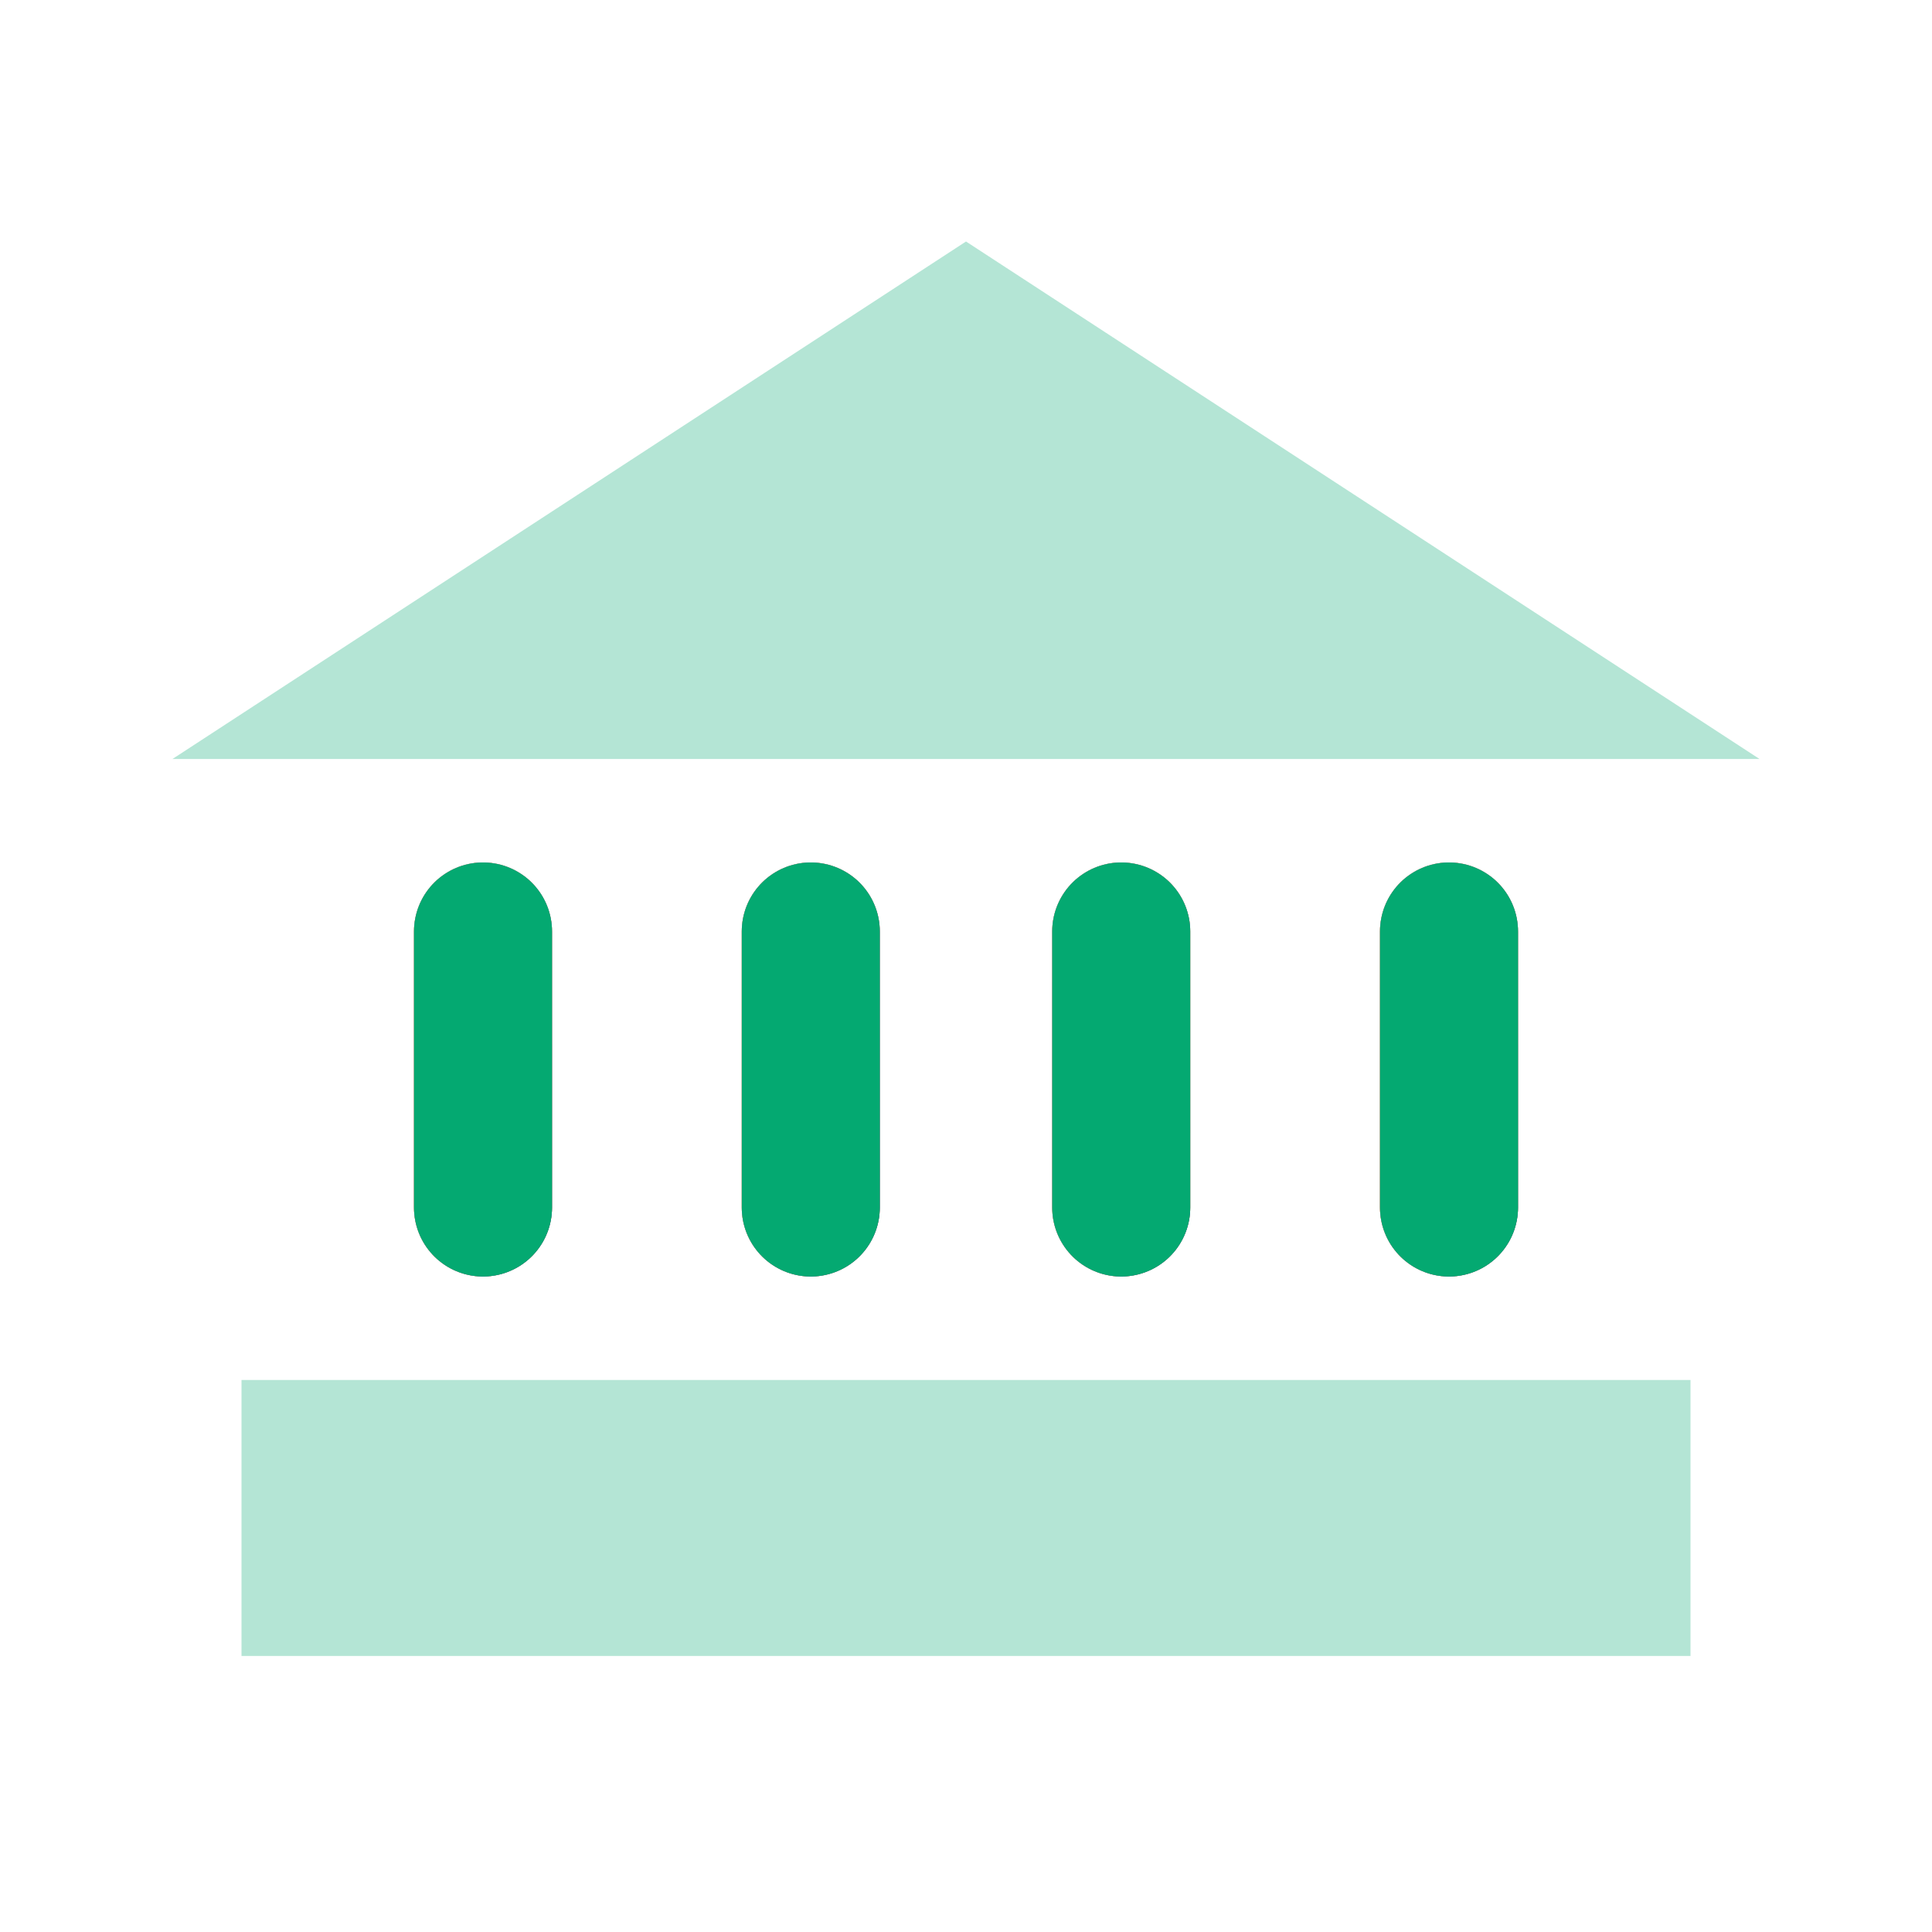 <svg width="32" height="32" viewBox="0 0 32 32" fill="none" xmlns="http://www.w3.org/2000/svg">
<path d="M2.857 12.571H29.143L16 4L2.857 12.571Z" fill="#04A971" fill-opacity="0.3"/>
<path d="M8 15.428V20" stroke="url(#paint0_linear)" stroke-width="2.286" stroke-linecap="round" stroke-linejoin="round"/>
<path d="M8 15.428V20" stroke="url(#paint1_linear)" stroke-width="2.286" stroke-linecap="round" stroke-linejoin="round"/>
<path d="M8 15.428V20" stroke="url(#paint2_linear)" stroke-width="2.286" stroke-linecap="round" stroke-linejoin="round"/>
<path d="M8 15.428V20" stroke="#04A971" stroke-width="2.286" stroke-linecap="round" stroke-linejoin="round"/>
<path d="M13.429 15.428V20" stroke="url(#paint3_linear)" stroke-width="2.286" stroke-linecap="round" stroke-linejoin="round"/>
<path d="M13.429 15.428V20" stroke="url(#paint4_linear)" stroke-width="2.286" stroke-linecap="round" stroke-linejoin="round"/>
<path d="M13.429 15.428V20" stroke="url(#paint5_linear)" stroke-width="2.286" stroke-linecap="round" stroke-linejoin="round"/>
<path d="M13.429 15.428V20" stroke="#04A971" stroke-width="2.286" stroke-linecap="round" stroke-linejoin="round"/>
<path d="M18.571 15.428V20" stroke="url(#paint6_linear)" stroke-width="2.286" stroke-linecap="round" stroke-linejoin="round"/>
<path d="M18.571 15.428V20" stroke="url(#paint7_linear)" stroke-width="2.286" stroke-linecap="round" stroke-linejoin="round"/>
<path d="M18.571 15.428V20" stroke="url(#paint8_linear)" stroke-width="2.286" stroke-linecap="round" stroke-linejoin="round"/>
<path d="M18.571 15.428V20" stroke="#04A971" stroke-width="2.286" stroke-linecap="round" stroke-linejoin="round"/>
<path d="M24 15.428V20" stroke="url(#paint9_linear)" stroke-width="2.286" stroke-linecap="round" stroke-linejoin="round"/>
<path d="M24 15.428V20" stroke="url(#paint10_linear)" stroke-width="2.286" stroke-linecap="round" stroke-linejoin="round"/>
<path d="M24 15.428V20" stroke="url(#paint11_linear)" stroke-width="2.286" stroke-linecap="round" stroke-linejoin="round"/>
<path d="M24 15.428V20" stroke="#04A971" stroke-width="2.286" stroke-linecap="round" stroke-linejoin="round"/>
<path fill-rule="evenodd" clip-rule="evenodd" d="M28 27.428H4V22.857H28V27.428Z" fill="#04A971" fill-opacity="0.3"/>
<defs>
<linearGradient id="paint0_linear" x1="8.5" y1="15.428" x2="8.5" y2="20" gradientUnits="userSpaceOnUse">
<stop stop-color="#FF9F5A"/>
<stop offset="1" stop-color="#FF7628"/>
</linearGradient>
<linearGradient id="paint1_linear" x1="9.102" y1="20.832" x2="6.855" y2="20.297" gradientUnits="userSpaceOnUse">
<stop stop-color="#FFE072"/>
<stop offset="1" stop-color="#FFA800"/>
</linearGradient>
<linearGradient id="paint2_linear" x1="8.01" y1="15.451" x2="10.186" y2="15.943" gradientUnits="userSpaceOnUse">
<stop stop-color="#988FFF"/>
<stop offset="1" stop-color="#0A49C2"/>
</linearGradient>
<linearGradient id="paint3_linear" x1="13.929" y1="15.428" x2="13.929" y2="20" gradientUnits="userSpaceOnUse">
<stop stop-color="#FF9F5A"/>
<stop offset="1" stop-color="#FF7628"/>
</linearGradient>
<linearGradient id="paint4_linear" x1="14.531" y1="20.832" x2="12.284" y2="20.297" gradientUnits="userSpaceOnUse">
<stop stop-color="#FFE072"/>
<stop offset="1" stop-color="#FFA800"/>
</linearGradient>
<linearGradient id="paint5_linear" x1="13.439" y1="15.451" x2="15.614" y2="15.943" gradientUnits="userSpaceOnUse">
<stop stop-color="#988FFF"/>
<stop offset="1" stop-color="#0A49C2"/>
</linearGradient>
<linearGradient id="paint6_linear" x1="19.071" y1="15.428" x2="19.071" y2="20" gradientUnits="userSpaceOnUse">
<stop stop-color="#FF9F5A"/>
<stop offset="1" stop-color="#FF7628"/>
</linearGradient>
<linearGradient id="paint7_linear" x1="19.673" y1="20.832" x2="17.426" y2="20.297" gradientUnits="userSpaceOnUse">
<stop stop-color="#FFE072"/>
<stop offset="1" stop-color="#FFA800"/>
</linearGradient>
<linearGradient id="paint8_linear" x1="18.581" y1="15.451" x2="20.757" y2="15.943" gradientUnits="userSpaceOnUse">
<stop stop-color="#988FFF"/>
<stop offset="1" stop-color="#0A49C2"/>
</linearGradient>
<linearGradient id="paint9_linear" x1="24.5" y1="15.428" x2="24.5" y2="20" gradientUnits="userSpaceOnUse">
<stop stop-color="#FF9F5A"/>
<stop offset="1" stop-color="#FF7628"/>
</linearGradient>
<linearGradient id="paint10_linear" x1="25.102" y1="20.832" x2="22.855" y2="20.297" gradientUnits="userSpaceOnUse">
<stop stop-color="#FFE072"/>
<stop offset="1" stop-color="#FFA800"/>
</linearGradient>
<linearGradient id="paint11_linear" x1="24.01" y1="15.451" x2="26.186" y2="15.943" gradientUnits="userSpaceOnUse">
<stop stop-color="#988FFF"/>
<stop offset="1" stop-color="#0A49C2"/>
</linearGradient>
</defs>
</svg>
